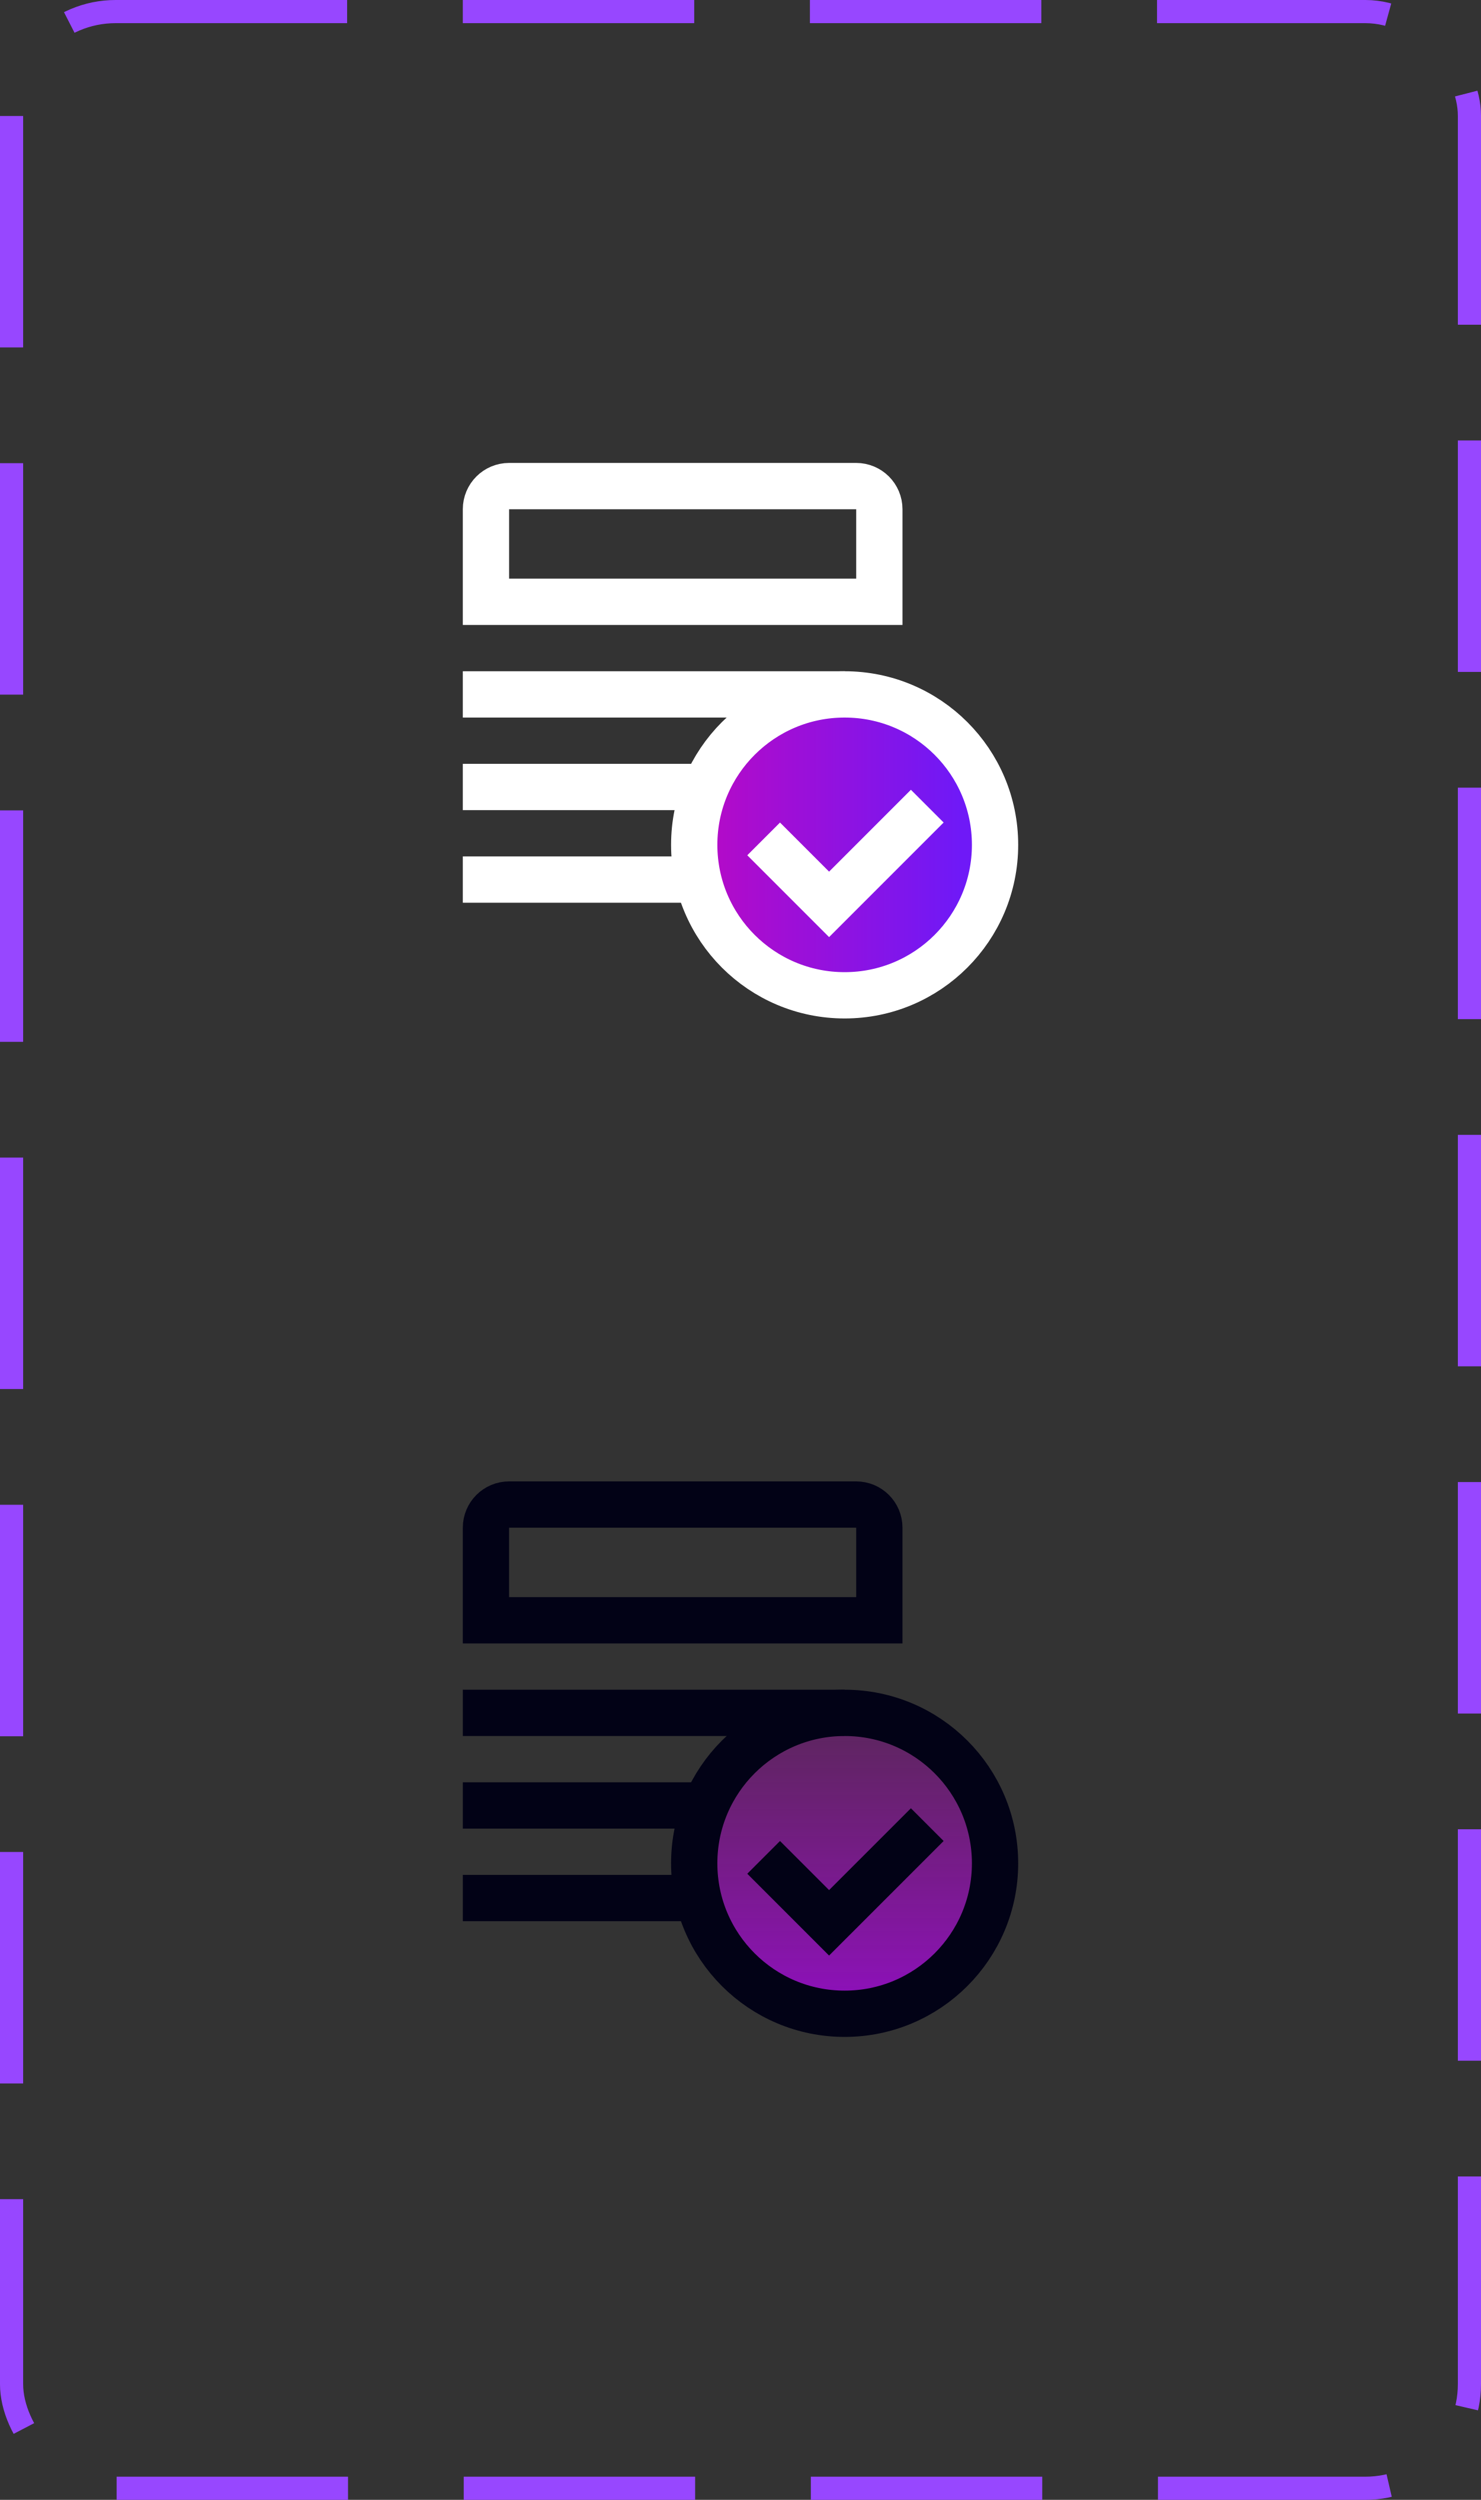 <svg width="64" height="108" viewBox="0 0 64 108" fill="none" xmlns="http://www.w3.org/2000/svg">
<rect x="0" y="0" width="64" height="108" fill="#333333" stroke="none"/>
<line x1="20" y1="30" x2="36.5" y2="30" stroke="white" stroke-width="2"/>
<line x1="20" y1="34" x2="31" y2="34" stroke="white" stroke-width="2"/>
<line x1="20" y1="38" x2="30" y2="38" stroke="white" stroke-width="2"/>
<path d="M21 22C21 21.448 21.448 21 22 21H37C37.552 21 38 21.448 38 22V26H21V22Z" stroke="white" stroke-width="2"/>
<circle cx="36.5" cy="36.5" r="6.5" fill="url(#paint0_linear_809_21733)" stroke="white" stroke-width="2"/>
<path d="M33 36.243L35.828 39.071L40.071 34.828" stroke="white" stroke-width="2"/>
<line x1="20" y1="74" x2="36.5" y2="74" stroke="#020216" stroke-width="2"/>
<line x1="20" y1="78" x2="31" y2="78" stroke="#020216" stroke-width="2"/>
<line x1="20" y1="82" x2="30" y2="82" stroke="#020216" stroke-width="2"/>
<path d="M21 66C21 65.448 21.448 65 22 65H37C37.552 65 38 65.448 38 66V70H21V66Z" stroke="#020216" stroke-width="2"/>
<circle cx="36.5" cy="80.5" r="6.5" fill="url(#paint1_linear_809_21733)" stroke="#020216" stroke-width="2"/>
<path d="M33 80.243L35.828 83.071L40.071 78.829" stroke="#020216" stroke-width="2"/>
<rect x="0.5" y="0.5" width="63" height="107" rx="4.5" stroke="#9747FF" stroke-dasharray="10 5"/>
<defs>
<linearGradient id="paint0_linear_809_21733" x1="29" y1="36.494" x2="44" y2="36.494" gradientUnits="userSpaceOnUse">
<stop stop-color="#BF08C0"/>
<stop offset="0.833" stop-color="#6F19F7"/>
</linearGradient>
<linearGradient id="paint1_linear_809_21733" x1="36.5" y1="73" x2="36.5" y2="88" gradientUnits="userSpaceOnUse">
<stop stop-color="#BF08C0" stop-opacity="0.25"/>
<stop offset="1" stop-color="#B301FC" stop-opacity="0.75"/>
</linearGradient>
</defs>
</svg>
